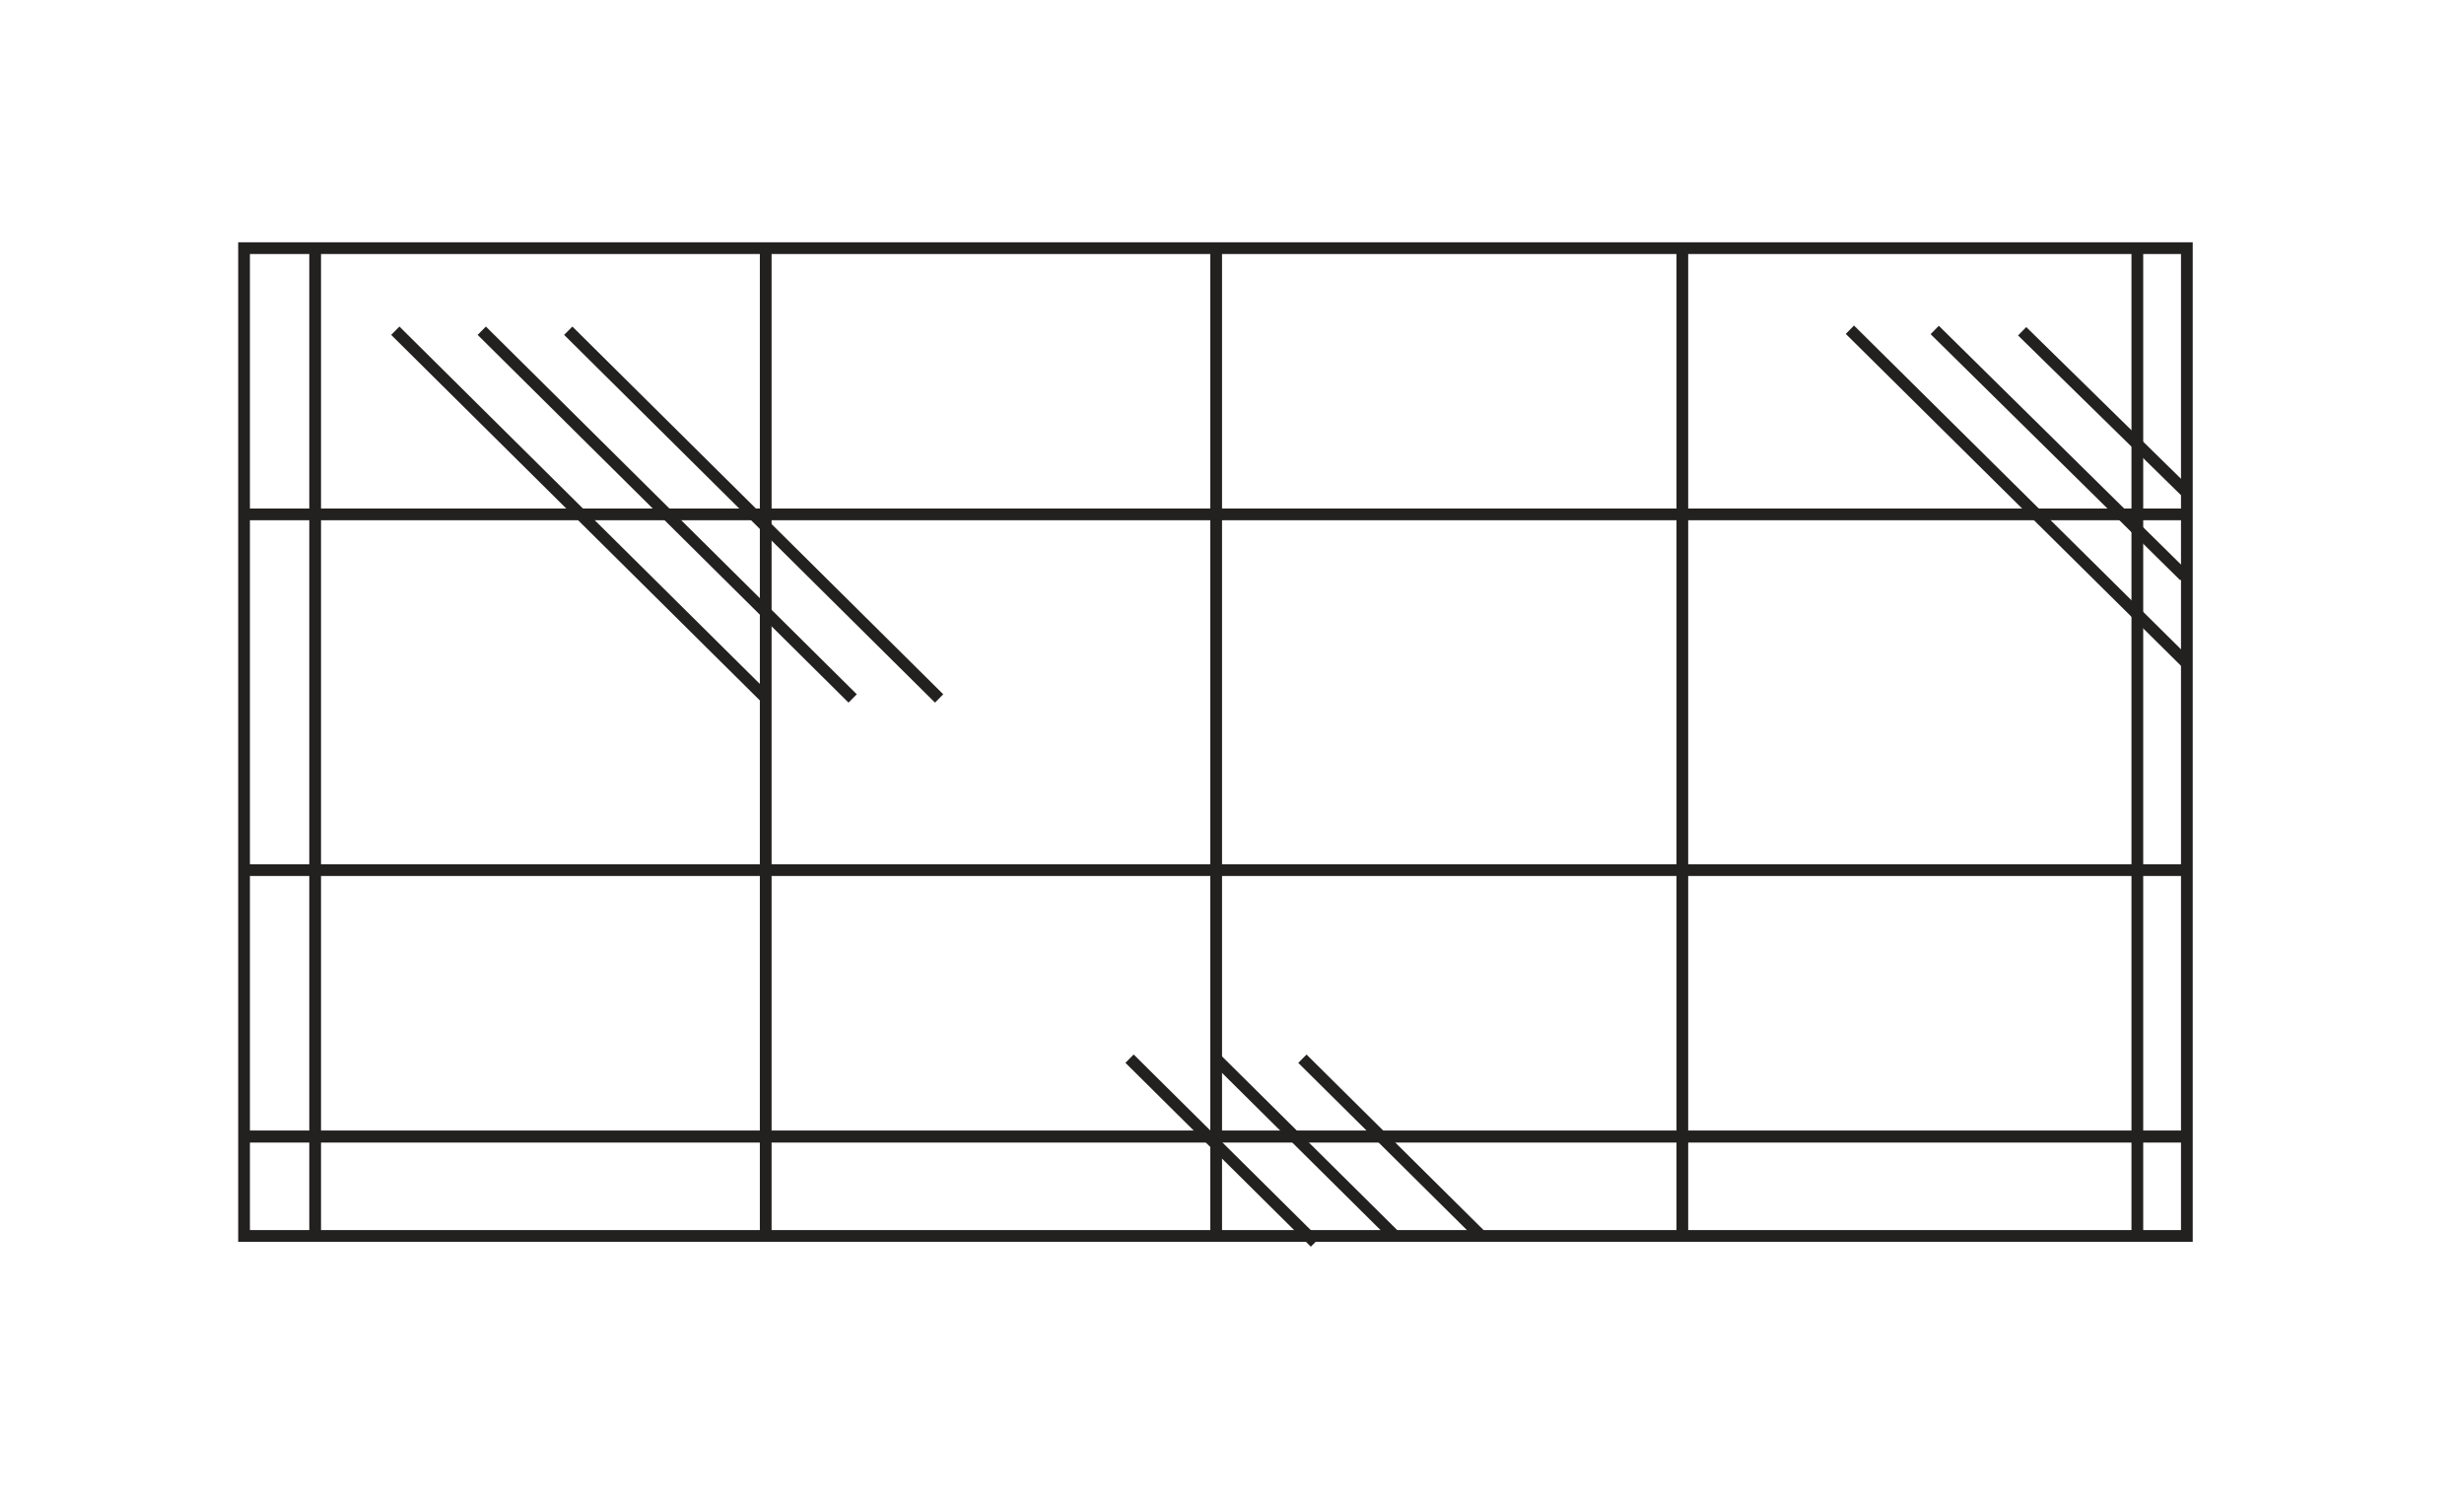 <?xml version="1.0" encoding="utf-8"?>
<!-- Generator: Adobe Illustrator 27.4.1, SVG Export Plug-In . SVG Version: 6.00 Build 0)  -->
<svg version="1.1" id="Layer_1" xmlns="http://www.w3.org/2000/svg" xmlns:xlink="http://www.w3.org/1999/xlink" x="0px" y="0px"
	 viewBox="0 0 210 128" enable-background="new 0 0 210 128" xml:space="preserve">
<g>
	<g>
		<path fill="#232020" d="M186.88,105.84H20.3V20.65h166.58V105.84z M21.3,104.84h164.58V21.65H21.3V104.84z"/>
	</g>
	<g>
		<rect x="20.8" y="43.34" fill="#232020" width="165.58" height="1"/>
	</g>
	<g>
		<rect x="20.8" y="73.66" fill="#232020" width="165.58" height="1"/>
	</g>
	<g>
		<rect x="20.8" y="96.37" fill="#232020" width="165.58" height="1"/>
	</g>
	<g>
		
			<rect x="49" y="21.58" transform="matrix(0.704 -0.71 0.71 0.704 -16.479 48.141)" fill="#232020" width="1" height="44.52"/>
	</g>
	<g>
		
			<rect x="56.37" y="21.58" transform="matrix(0.704 -0.71 0.71 0.704 -14.298 53.373)" fill="#232020" width="1" height="44.52"/>
	</g>
	<g>
		
			<rect x="63.74" y="21.58" transform="matrix(0.704 -0.71 0.71 0.704 -12.117 58.605)" fill="#232020" width="1" height="44.52"/>
	</g>
	<g>
		
			<rect x="103.69" y="86.9" transform="matrix(0.704 -0.71 0.71 0.704 -38.781 103.026)" fill="#232020" width="1" height="22.26"/>
	</g>
	<g>
		
			<rect x="110.79" y="87.01" transform="matrix(0.704 -0.71 0.71 0.704 -36.492 107.989)" fill="#232020" width="1" height="21.51"/>
	</g>
	<g>
		
			<rect x="118.16" y="87.01" transform="matrix(0.704 -0.71 0.71 0.704 -34.313 113.228)" fill="#232020" width="1" height="21.53"/>
	</g>
	<g>
		
			<rect x="171.46" y="22.17" transform="matrix(0.704 -0.711 0.711 0.704 20.838 134.758)" fill="#232020" width="1" height="40.46"/>
	</g>
	<g>
		
			<rect x="175.09" y="23.72" transform="matrix(0.702 -0.712 0.712 0.702 24.738 136.493)" fill="#232020" width="1" height="29.89"/>
	</g>
	<g>
		
			<rect x="178.76" y="25.25" transform="matrix(0.7 -0.714 0.714 0.7 28.833 138.55)" fill="#232020" width="1" height="19.44"/>
	</g>
	<g>
		<rect x="20.8" y="96.37" fill="#232020" width="165.58" height="1"/>
	</g>
	<g>
		<rect x="26.36" y="21.15" fill="#232020" width="1" height="84.19"/>
	</g>
	<g>
		<rect x="64.76" y="21.15" fill="#232020" width="1" height="84.19"/>
	</g>
	<g>
		<rect x="103.15" y="21.15" fill="#232020" width="1" height="84.19"/>
	</g>
	<g>
		<rect x="142.88" y="21.15" fill="#232020" width="1" height="84.19"/>
	</g>
	<g>
		<rect x="181.66" y="21.15" fill="#232020" width="1" height="84.19"/>
	</g>
</g>
</svg>
